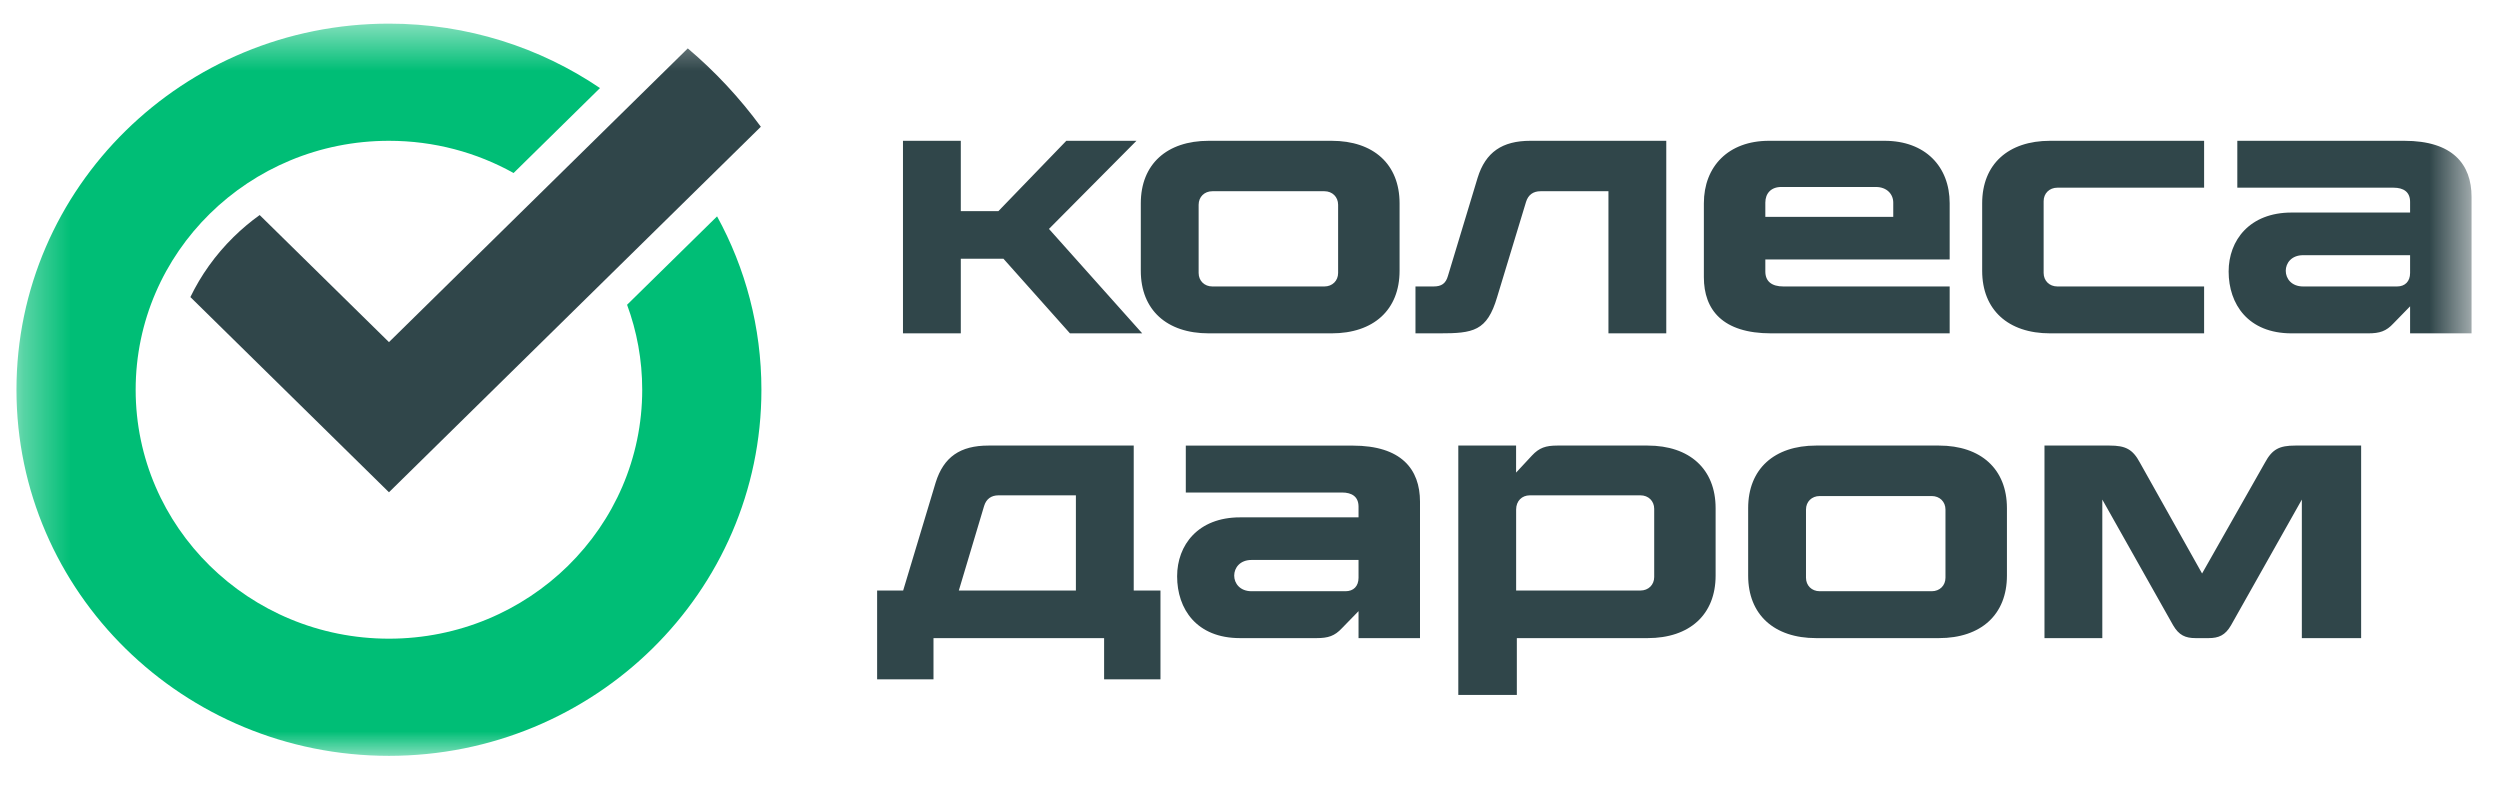 <svg width="53" height="17" viewBox="0 0 53 17" fill="none" xmlns="http://www.w3.org/2000/svg">
<mask id="mask0_240_3103" style="mask-type:luminance" maskUnits="userSpaceOnUse" x="0" y="0" width="53" height="17">
<path d="M52.397 0.501H0.349V16.024H52.397V0.501Z" fill="white"/>
</mask>
<g mask="url(#mask0_240_3103)">
<path d="M48.458 5.741C48.458 5.576 48.581 5.41 48.826 5.41H51.094V5.786C51.094 5.967 50.986 6.073 50.818 6.073H48.826C48.581 6.073 48.458 5.907 48.458 5.741ZM47.247 5.756C47.247 6.449 47.661 7.067 48.581 7.067H50.205C50.45 7.067 50.588 7.022 50.741 6.856L51.094 6.494V7.067H52.397V4.175C52.397 3.482 51.998 2.985 50.971 2.985H47.431V3.979H50.742C50.956 3.979 51.094 4.069 51.094 4.28V4.506H48.581C47.692 4.506 47.247 5.094 47.247 5.756ZM43.343 13.528H44.569V10.591L46.071 13.257C46.194 13.468 46.332 13.528 46.546 13.528H46.822C47.037 13.528 47.175 13.468 47.297 13.257L48.799 10.591V13.528H50.056V9.446H48.661C48.324 9.446 48.171 9.522 48.017 9.808L46.684 12.158L45.366 9.808C45.213 9.522 45.06 9.446 44.723 9.446H43.343V13.528ZM42.022 5.741C42.022 6.57 42.574 7.067 43.462 7.067H46.727V6.073H43.616C43.447 6.073 43.325 5.952 43.325 5.786V4.265C43.325 4.1 43.447 3.979 43.616 3.979H46.727V2.985H43.462C42.574 2.985 42.022 3.482 42.022 4.31V5.741ZM38.287 12.248V10.802C38.287 10.636 38.409 10.516 38.578 10.516H40.953C41.121 10.516 41.244 10.636 41.244 10.802V12.248C41.244 12.414 41.122 12.534 40.953 12.534H38.578C38.409 12.534 38.287 12.414 38.287 12.248ZM37.061 12.203C37.061 13.031 37.612 13.528 38.501 13.528H41.106C41.995 13.528 42.547 13.031 42.547 12.203V10.772C42.547 9.944 41.995 9.446 41.106 9.446H38.501C37.612 9.446 37.061 9.944 37.061 10.772V12.203ZM37.425 4.597V4.295C37.425 4.1 37.547 3.964 37.762 3.964H39.769C39.999 3.964 40.137 4.114 40.137 4.295V4.597H37.425ZM36.122 5.877C36.122 6.57 36.521 7.067 37.547 7.067H41.333V6.073H37.808C37.563 6.073 37.425 5.967 37.425 5.756V5.5H41.333V4.31C41.333 3.527 40.812 2.985 39.953 2.985H37.501C36.643 2.985 36.122 3.527 36.122 4.31V5.877ZM32.142 12.519V10.802C32.142 10.621 32.264 10.501 32.433 10.501H34.778C34.946 10.501 35.069 10.621 35.069 10.787V12.233C35.069 12.399 34.946 12.519 34.778 12.519H32.142ZM30.916 14.733H32.157V13.528H34.93C35.819 13.528 36.371 13.031 36.371 12.203V10.772C36.371 9.944 35.819 9.446 34.93 9.446H33.015C32.77 9.446 32.632 9.492 32.478 9.657L32.141 10.019V9.446H30.916L30.916 14.733ZM30.008 7.067H30.514C31.234 7.067 31.525 7.022 31.739 6.299L32.352 4.28C32.398 4.13 32.505 4.054 32.659 4.054H34.099V7.067H35.325V2.985H32.444C31.847 2.985 31.494 3.226 31.326 3.768L30.697 5.847C30.651 6.012 30.559 6.073 30.391 6.073H30.008L30.008 7.067ZM26.165 12.203C26.165 12.037 26.288 11.871 26.533 11.871H28.801V12.248C28.801 12.429 28.694 12.534 28.525 12.534H26.533C26.288 12.534 26.165 12.368 26.165 12.203ZM24.955 12.218C24.955 12.911 25.368 13.528 26.288 13.528H27.912C28.157 13.528 28.295 13.483 28.449 13.318L28.801 12.956V13.528H30.104V10.636C30.104 9.944 29.705 9.447 28.678 9.447H25.139V10.441H28.449C28.663 10.441 28.801 10.531 28.801 10.742V10.968H26.288C25.399 10.968 24.955 11.555 24.955 12.218ZM24.185 5.741C24.185 6.57 24.736 7.067 25.625 7.067H28.23C29.119 7.067 29.671 6.57 29.671 5.741V4.31C29.671 3.482 29.119 2.985 28.23 2.985H25.625C24.736 2.985 24.185 3.482 24.185 4.31V5.741ZM20.327 12.519L20.863 10.727C20.909 10.576 21.016 10.501 21.169 10.501H22.809V12.519H20.327ZM18.595 14.402H19.79V13.528H23.407V14.402H24.602V12.519H24.035V9.446H20.955C20.357 9.446 20.005 9.687 19.836 10.23L19.147 12.519H18.595V14.402ZM19.143 7.067H20.369V5.485H21.273L22.683 7.067H24.215L22.238 4.853L24.093 2.985H22.606L21.166 4.476H20.369V2.985H19.143L19.143 7.067ZM25.702 4.054H28.077C28.246 4.054 28.368 4.175 28.368 4.341V5.787C28.368 5.952 28.246 6.073 28.077 6.073H25.702C25.533 6.073 25.411 5.952 25.411 5.787V4.341C25.411 4.175 25.533 4.054 25.702 4.054Z" fill="#30464A"/>
<path d="M13.294 6.461C13.502 7.024 13.615 7.63 13.615 8.263C13.615 11.178 11.211 13.54 8.246 13.54C5.28 13.54 2.876 11.178 2.876 8.263C2.876 5.348 5.28 2.985 8.246 2.985C9.206 2.985 10.108 3.233 10.888 3.668L12.72 1.867C11.448 1.006 9.907 0.501 8.246 0.501C3.885 0.501 0.349 3.976 0.349 8.263C0.349 12.549 3.885 16.024 8.246 16.024C12.607 16.024 16.142 12.549 16.142 8.263C16.142 6.933 15.802 5.681 15.202 4.587L13.294 6.461Z" fill="#00BE76"/>
<path d="M14.581 1.026L8.246 7.253L5.505 4.559C5.311 4.698 5.126 4.853 4.95 5.026C4.563 5.407 4.258 5.838 4.036 6.298L8.246 10.436L16.13 2.687C15.681 2.075 15.161 1.517 14.581 1.026Z" fill="#30464A"/>
</g>
</svg>
